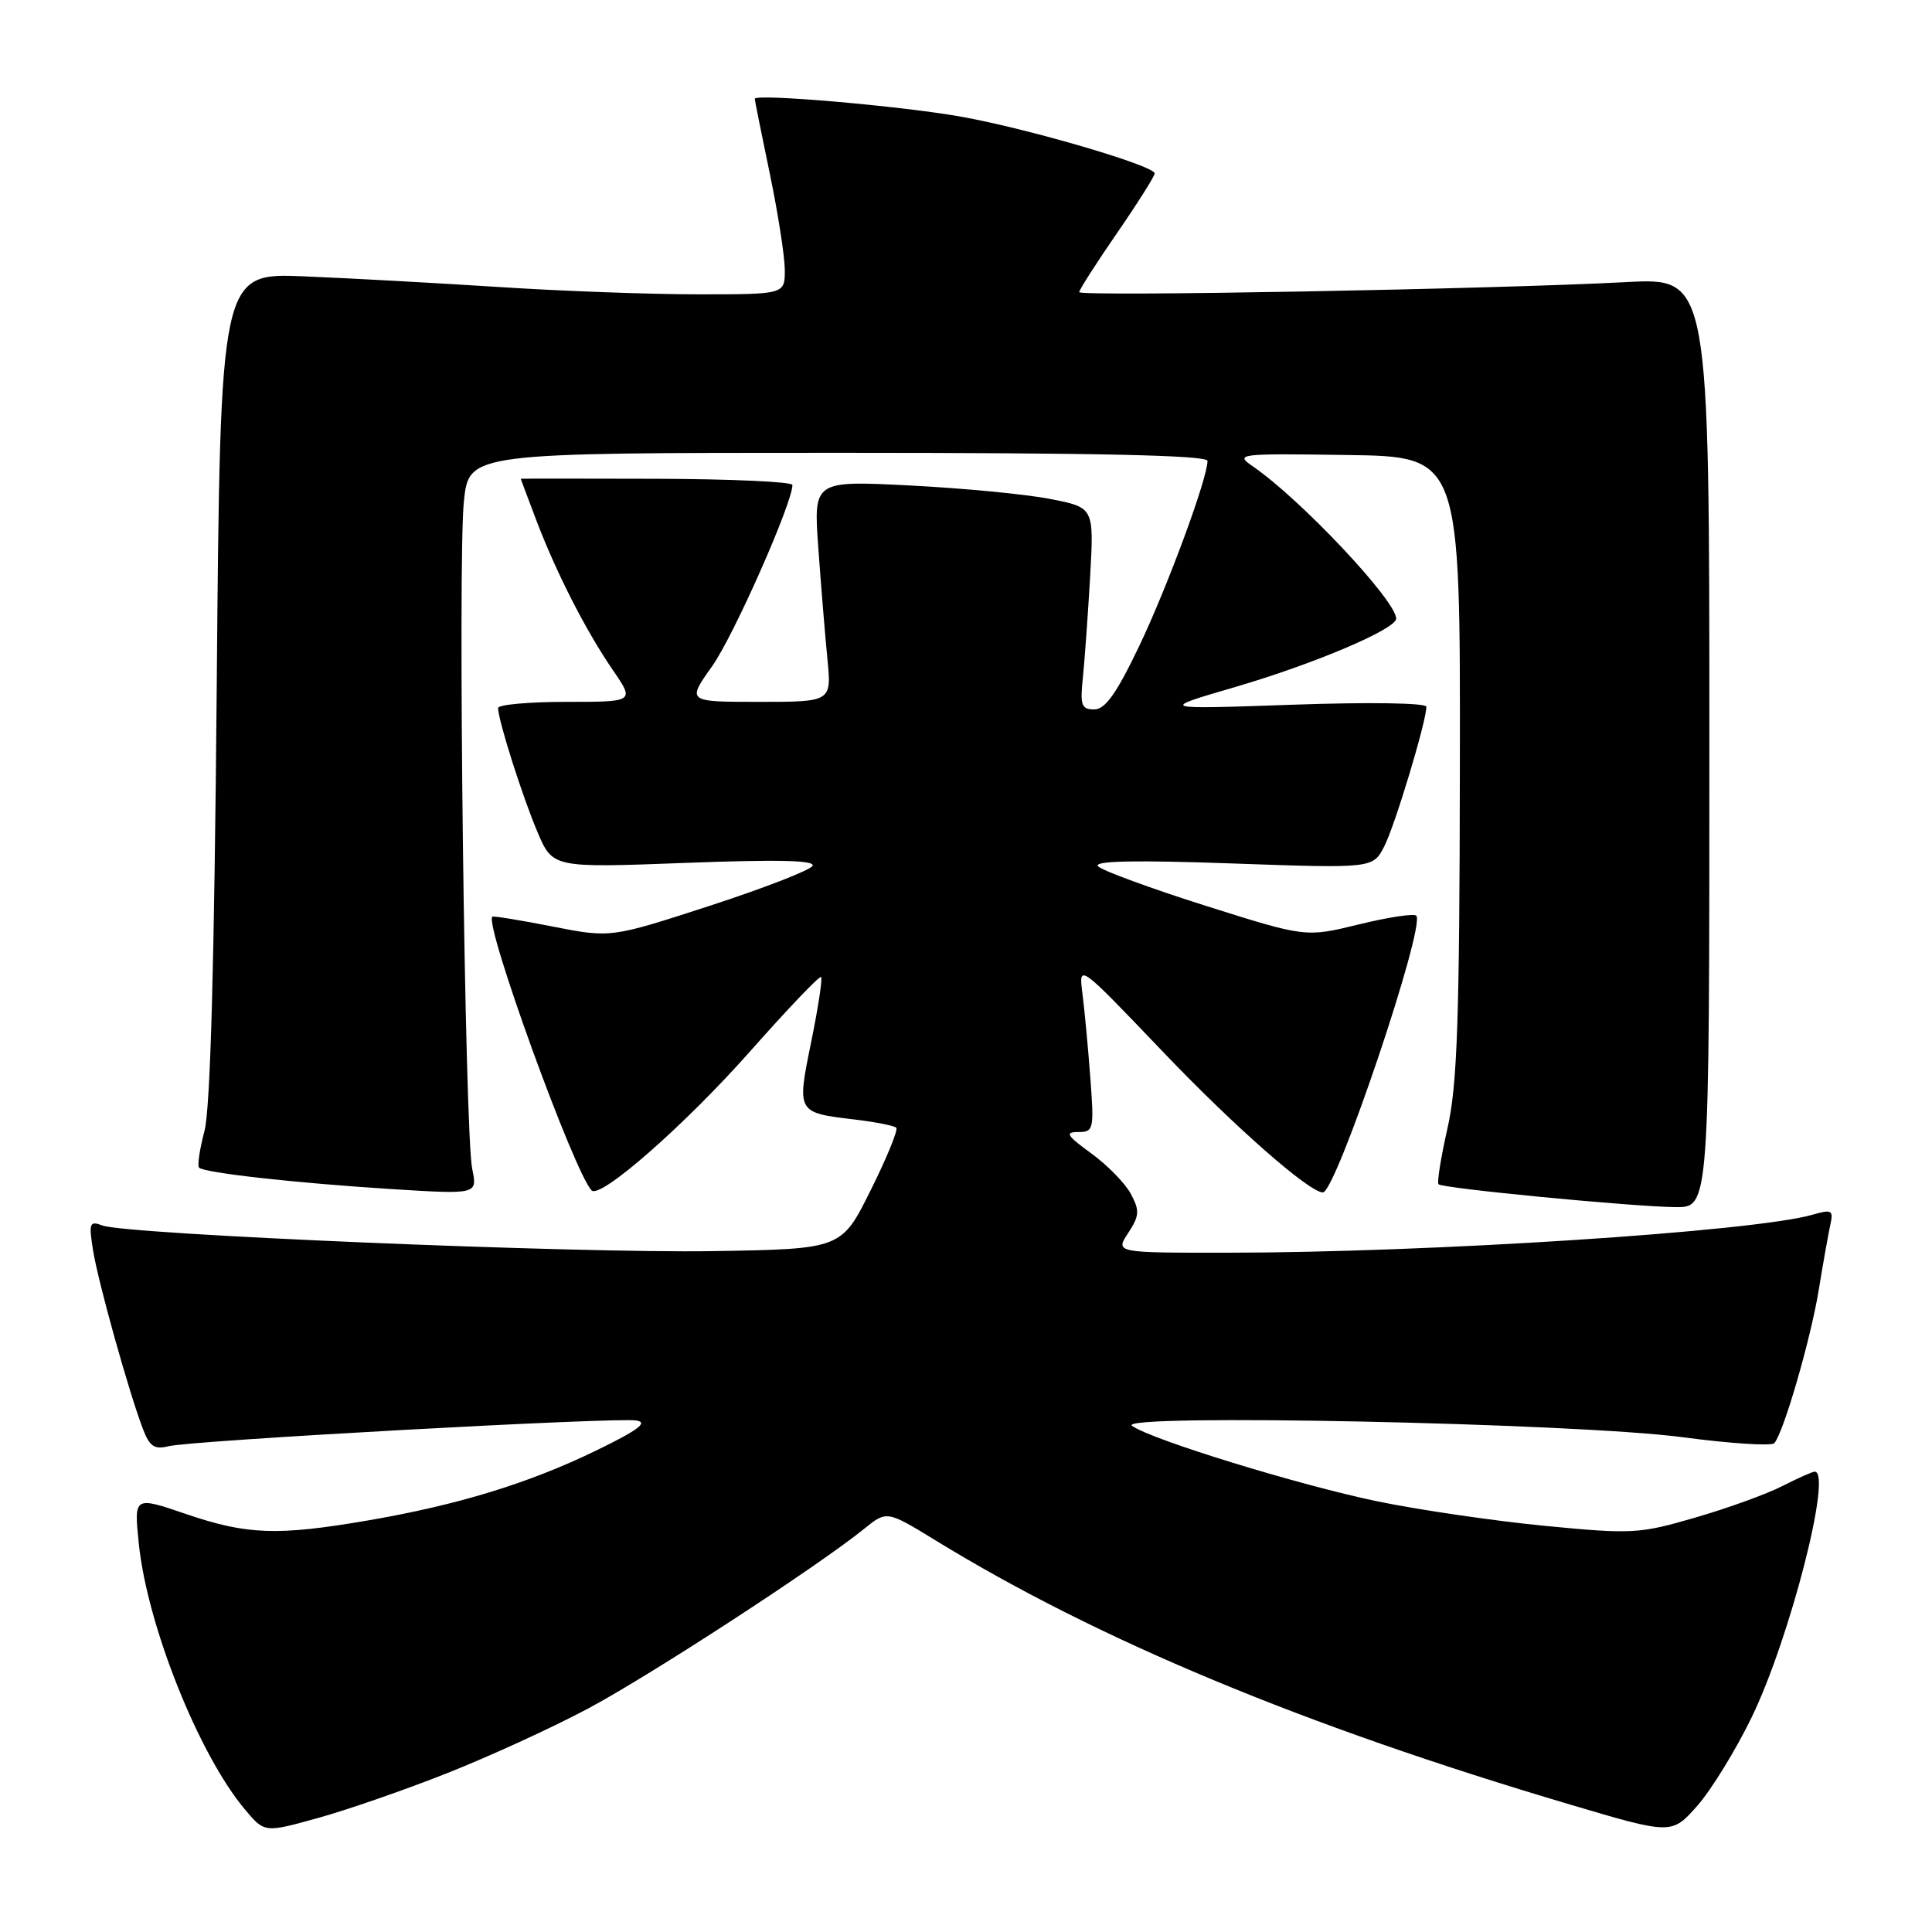 <?xml version="1.0" encoding="UTF-8" standalone="no"?>
<!DOCTYPE svg PUBLIC "-//W3C//DTD SVG 1.1//EN" "http://www.w3.org/Graphics/SVG/1.1/DTD/svg11.dtd" >
<svg xmlns="http://www.w3.org/2000/svg" xmlns:xlink="http://www.w3.org/1999/xlink" version="1.1" viewBox="0 0 256 256">
 <g >
 <path fill="currentColor"
d=" M 59.33 234.92 C 64.92 232.71 73.33 228.85 78.00 226.35 C 86.27 221.93 108.47 207.47 114.50 202.58 C 117.50 200.15 117.50 200.15 124.00 204.13 C 145.51 217.32 172.77 228.66 208.00 239.10 C 221.50 243.10 221.50 243.10 224.88 239.30 C 226.73 237.21 230.00 231.90 232.13 227.50 C 237.18 217.07 242.83 195.00 240.46 195.00 C 240.16 195.00 238.23 195.86 236.17 196.91 C 234.10 197.97 228.91 199.85 224.62 201.09 C 217.21 203.25 216.24 203.30 204.67 202.18 C 197.97 201.53 188.01 200.07 182.53 198.94 C 172.08 196.77 152.57 190.77 150.00 188.93 C 147.71 187.29 208.67 188.55 222.97 190.44 C 229.28 191.28 234.74 191.63 235.10 191.23 C 236.32 189.87 239.90 177.54 240.98 171.00 C 241.56 167.43 242.26 163.52 242.52 162.32 C 242.96 160.34 242.73 160.22 240.16 160.96 C 232.33 163.20 189.54 165.98 162.63 165.99 C 147.77 166.00 147.77 166.00 149.49 163.38 C 150.98 161.10 151.03 160.42 149.85 158.21 C 149.11 156.81 146.74 154.39 144.60 152.83 C 141.35 150.47 141.06 150.00 142.86 150.00 C 144.92 150.00 144.99 149.68 144.47 142.75 C 144.17 138.76 143.70 133.74 143.42 131.59 C 142.93 127.68 142.93 127.68 154.02 139.29 C 163.51 149.24 173.48 158.00 175.29 158.00 C 177.02 158.00 188.95 122.62 187.66 121.33 C 187.35 121.02 183.92 121.54 180.05 122.49 C 173.01 124.21 173.01 124.21 159.75 120.02 C 152.46 117.71 146.05 115.36 145.50 114.79 C 144.81 114.07 150.30 113.95 163.21 114.41 C 181.91 115.07 181.91 115.07 183.42 112.15 C 184.83 109.42 189.00 95.60 189.00 93.65 C 189.00 93.14 181.44 93.02 171.25 93.38 C 153.50 94.00 153.50 94.00 163.65 91.04 C 174.14 87.97 185.00 83.36 185.00 81.97 C 185.00 79.59 172.33 66.13 166.00 61.79 C 163.59 60.14 164.06 60.08 178.50 60.29 C 193.50 60.50 193.50 60.50 193.44 101.50 C 193.40 135.18 193.10 143.75 191.80 149.50 C 190.93 153.35 190.39 156.69 190.61 156.92 C 191.12 157.46 216.16 159.88 222.00 159.95 C 226.50 160.00 226.50 160.00 226.50 98.40 C 226.50 36.80 226.50 36.80 215.50 37.38 C 198.09 38.31 143.00 39.32 143.00 38.71 C 143.00 38.41 145.25 34.89 148.00 30.90 C 150.75 26.91 153.00 23.34 153.00 22.98 C 153.00 21.96 136.28 17.06 127.40 15.47 C 119.42 14.04 99.99 12.36 100.01 13.10 C 100.02 13.32 100.91 17.77 102.00 23.00 C 103.09 28.23 103.98 33.96 103.99 35.75 C 104.00 39.00 104.00 39.00 92.52 39.00 C 86.21 39.00 74.39 38.57 66.27 38.04 C 58.15 37.52 46.48 36.87 40.34 36.62 C 29.19 36.15 29.19 36.15 28.72 90.82 C 28.40 127.72 27.88 146.93 27.09 149.88 C 26.45 152.29 26.13 154.47 26.38 154.72 C 27.07 155.41 39.22 156.76 51.88 157.56 C 63.27 158.27 63.27 158.27 62.57 154.89 C 61.58 150.12 60.64 74.15 61.47 66.39 C 62.16 60.00 62.16 60.00 111.08 60.00 C 145.26 60.00 160.00 60.32 160.00 61.07 C 160.00 63.39 154.71 77.74 150.93 85.65 C 147.94 91.90 146.45 94.00 144.99 94.00 C 143.29 94.00 143.10 93.45 143.49 89.75 C 143.73 87.41 144.16 81.39 144.45 76.38 C 144.96 67.25 144.96 67.25 139.18 66.12 C 136.00 65.49 127.64 64.69 120.60 64.33 C 107.79 63.68 107.79 63.68 108.43 72.59 C 108.78 77.49 109.32 84.09 109.63 87.25 C 110.20 93.00 110.20 93.00 100.60 93.00 C 91.00 93.00 91.00 93.00 94.38 88.25 C 97.22 84.24 105.00 66.66 105.00 64.26 C 105.00 63.84 96.90 63.47 87.00 63.44 C 77.10 63.41 69.00 63.41 69.00 63.44 C 69.00 63.47 69.92 65.91 71.03 68.85 C 73.72 75.92 77.60 83.52 81.18 88.75 C 84.10 93.00 84.10 93.00 75.05 93.00 C 70.07 93.00 66.00 93.37 66.00 93.82 C 66.00 95.42 69.23 105.58 71.22 110.25 C 73.24 115.00 73.24 115.00 90.78 114.34 C 103.15 113.87 108.12 113.99 107.66 114.74 C 107.29 115.33 101.13 117.72 93.96 120.05 C 80.93 124.28 80.93 124.28 73.22 122.77 C 68.97 121.93 65.38 121.35 65.24 121.47 C 64.12 122.41 76.11 155.45 78.40 157.74 C 79.56 158.89 90.77 149.05 99.40 139.30 C 104.37 133.69 108.59 129.26 108.80 129.46 C 109.00 129.67 108.41 133.53 107.49 138.05 C 105.57 147.45 105.56 147.43 113.24 148.34 C 116.01 148.67 118.49 149.16 118.76 149.43 C 119.03 149.70 117.51 153.42 115.37 157.71 C 111.50 165.50 111.50 165.50 94.50 165.78 C 76.32 166.08 16.66 163.58 13.56 162.38 C 11.87 161.74 11.75 162.05 12.33 165.68 C 13.00 169.87 17.07 184.46 18.94 189.35 C 19.82 191.67 20.47 192.10 22.34 191.63 C 25.38 190.87 81.48 187.78 84.31 188.22 C 85.94 188.47 84.58 189.49 79.00 192.20 C 70.01 196.57 60.60 199.44 48.62 201.49 C 36.71 203.52 32.74 203.37 24.63 200.61 C 17.75 198.26 17.75 198.26 18.39 204.52 C 19.50 215.36 26.34 232.50 32.46 239.77 C 35.06 242.86 35.06 242.86 42.11 240.90 C 45.99 239.83 53.74 237.14 59.33 234.92 Z "/>
</g>
</svg>